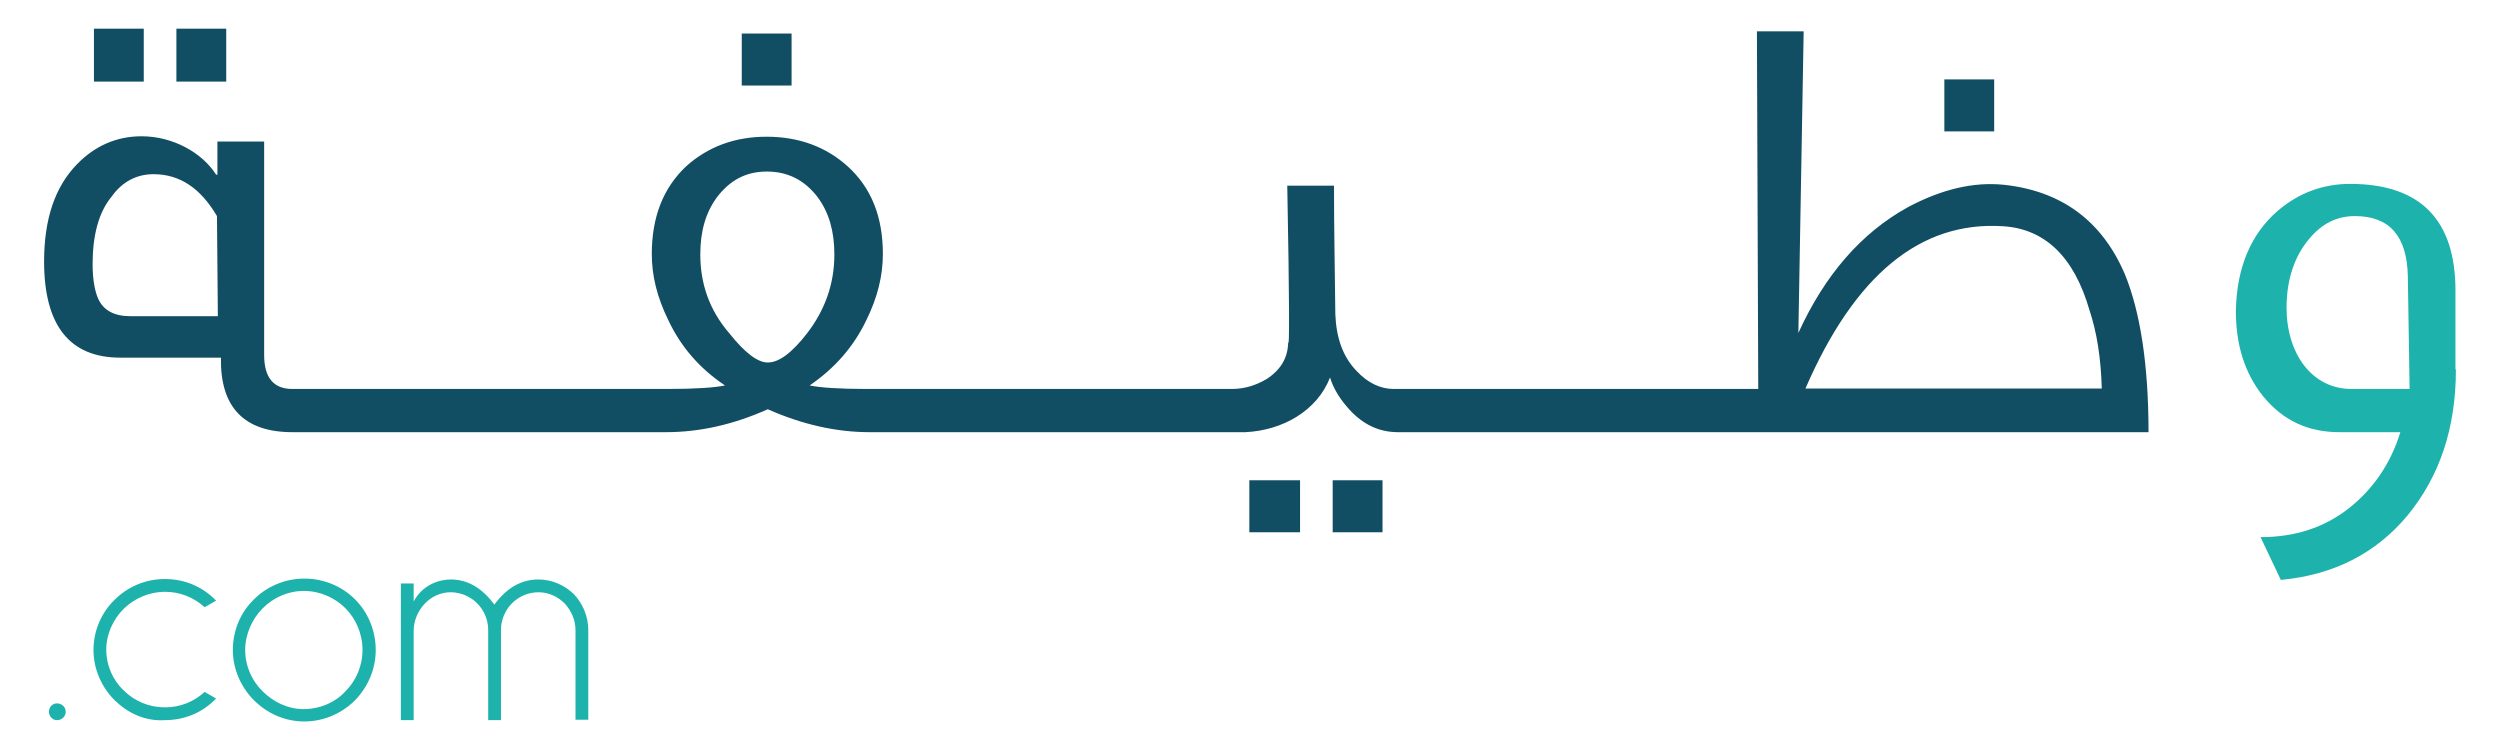 <?xml version="1.0" encoding="utf-8"?>
<!-- Generator: Adobe Illustrator 19.2.1, SVG Export Plug-In . SVG Version: 6.00 Build 0)  -->
<svg version="1.1" id="Layer_1" xmlns="http://www.w3.org/2000/svg" xmlns:xlink="http://www.w3.org/1999/xlink" x="0px" y="0px"
	 viewBox="0 0 566.9 170.1" style="enable-background:new 0 0 566.9 170.1;" xml:space="preserve">
<style type="text/css">
	.st0{fill:#114E64;}
	.st1{fill:#1DB3AC;}
</style>
<g>
	<path class="st0" d="M81.7,98H66.3c-11,0-16.4-5.7-16.2-16.9H27.5C15.8,81.2,10,73.8,10,59.3c0-9.7,2.5-17,7.5-22.1
		c4-4.1,8.9-6.3,14.6-6.3c7.2,0,13.8,3.8,16.9,8.7h0.3v-7.5h10.6v48.4c0,5.1,2.1,7.7,6.4,7.7h15.5V98z M49.4,71.7L49.2,49
		c-3.7-6.3-8.4-9.5-14.4-9.5c-3.8,0-7.1,1.7-9.5,5.1c-2.9,3.5-4.3,8.7-4.3,15.3c0,3.5,0.5,6,1.2,7.7c1.2,2.8,3.7,4.1,7.4,4.1H49.4z
		 M32.7,18.5H21.3v-12h11.3V18.5z M51.4,18.5H40v-12h11.3V18.5z M100,98H79v-9.8h21V98z M118.2,98h-21v-9.8h21V98z M136.5,98h-21
		v-9.8h21V98z M213.1,88.2V98h-15.9c-7.5,0-15.2-1.7-23.1-5.2c-7.8,3.5-15.5,5.2-23.1,5.2h-17.5v-9.8h17.9c6.3,0,10.7-0.3,13-0.8
		c-5.7-3.8-10-8.7-12.9-14.9c-2.5-5.1-3.7-10-3.7-14.9c0-8.4,2.6-15,7.8-19.9c4.9-4.4,11-6.7,18.2-6.7c7.4,0,13.5,2.3,18.4,6.7
		c5.4,4.9,8,11.5,8,19.9c0,4.9-1.2,9.8-3.7,14.9c-2.9,6.1-7.2,11-12.9,14.9c2.3,0.5,6.7,0.8,13,0.8H213.1z M189.2,57.7
		c0-5.2-1.2-9.5-3.8-13c-2.9-3.8-6.7-5.8-11.5-5.8c-4.8,0-8.4,2-11.3,5.8c-2.6,3.5-3.8,7.8-3.8,13c0,6.7,2.1,12.7,6.6,17.9
		c3.5,4.4,6.4,6.6,8.7,6.6c2.5,0,5.4-2.1,8.9-6.6C187,70.4,189.2,64.5,189.2,57.7z M179.5,19.4h-11.3V7.6h11.3V19.4z M231.5,98h-21
		v-9.8h21V98z M249.7,98h-21v-9.8h21V98z M268,98h-21v-9.8h21V98z M330.7,98H317c-4.6,0-8.4-2-11.6-5.8c-1.8-2.1-3.1-4.3-3.8-6.6
		c-2.9,7.5-10.7,12-19.2,12.4h-20.1v-9.8h17c2.9,0,5.5-0.8,8-2.3c3.2-2.1,4.8-4.9,4.8-8.4c0.3,2.5,0.3-9.4-0.2-35.4h10.6
		c0,9.8,0.2,19.5,0.3,29.1c0.2,5.4,1.7,9.7,4.8,12.9c2.6,2.8,5.5,4.1,8.4,4.1h14.7v2.6v4.8V98z M294.8,120.7h-11.5v-11.8h11.5V120.7
		z M313.5,120.7h-11.3v-11.8h11.3V120.7z M348.2,98h-21v-9.8h21V98z M366.4,98h-21v-9.8h21V98z M384.6,98h-21v-9.8h21V98z M487.2,98
		H381.7v-9.8h17l-0.3-81.1H409l-1.2,68.4c6-13.2,14.3-22.7,24.8-28.5c7.7-4.1,14.9-5.8,21.8-5.1c13,1.4,22.2,8.1,27.4,20.2
		C485.3,70.6,487.2,82.6,487.2,98z M476.6,88.1c-0.2-6.9-1.1-12.7-2.8-17.8c-3.5-12.1-10.1-18.4-19.6-19
		c-18.7-1.2-33.6,11-44.8,36.8H476.6z M452.2,29.8h-11.3V18h11.3V29.8z"/>
	<path class="st1" d="M556.9,83.8c0,13.3-3.7,24.2-10.9,33c-7.2,8.7-16.9,13.6-28.8,14.7l-4.6-9.7c7.7,0,14.4-2.1,20.1-6.6
		c5.4-4.3,9.4-10,11.6-17.2h-13.8c-7.1,0-12.7-2.6-17.2-8c-4.4-5.4-6.3-12-6.3-19.5c0.2-10,3.5-17.5,9.5-22.7
		c4.8-4.1,10.3-6.1,16.4-6.1c15.9,0,23.9,8.1,23.9,24.2V83.8z M546.4,88.2L546,62.6c-0.2-9-4.1-13.6-12-13.6
		c-4.1,0-7.5,1.7-10.4,5.2c-3.2,3.8-5.1,9-5.1,15.6c0,10.3,5.7,18.4,14.7,18.4H546.4z"/>
	<path class="st1" d="M11.1,161.4c0-1.1,0.8-1.9,1.8-1.9c1.1,0,2,0.8,2,1.9c0,1-0.8,1.9-2,1.9C11.9,163.3,11.1,162.4,11.1,161.4"/>
	<path class="st1" d="M26,158.8c-2.9-2.9-4.8-7-4.8-11.4c0-4.4,1.8-8.5,4.8-11.4c2.9-2.9,6.9-4.7,11.4-4.7c4.6,0,8.6,1.8,11.6,4.9
		l-2.6,1.5c-2.4-2.2-5.5-3.5-9-3.5c-3.6,0-6.9,1.5-9.3,3.8c-2.4,2.4-4,5.7-4,9.3c0,3.6,1.5,7,4,9.3c2.4,2.4,5.7,3.8,9.3,3.8
		c3.5,0,6.6-1.3,9-3.5l2.6,1.5c-3,3.1-7,4.9-11.6,4.9C32.9,163.6,29,161.7,26,158.8"/>
	<path class="st1" d="M57.6,158.8c-2.9-2.9-4.8-7-4.8-11.4c0-4.5,1.8-8.6,4.8-11.5c2.9-2.9,7-4.7,11.4-4.7c4.5,0,8.6,1.8,11.5,4.7
		c2.9,2.9,4.7,7,4.7,11.5c0,4.4-1.8,8.4-4.7,11.4c-2.9,2.9-7,4.8-11.5,4.8C64.5,163.6,60.5,161.7,57.6,158.8 M59.6,137.9
		c-2.4,2.4-4,5.9-4,9.5s1.5,7,4,9.4c2.4,2.4,5.7,4,9.3,4c3.6,0,7.1-1.5,9.4-4c2.4-2.4,3.9-5.7,3.9-9.4s-1.5-7.1-3.9-9.5
		c-2.4-2.4-5.8-3.9-9.4-3.9C65.3,134,62,135.5,59.6,137.9"/>
	<path class="st1" d="M130.5,163.2v-20.3c0-2.4-1-4.5-2.5-6.1c-1.5-1.5-3.6-2.5-5.9-2.5c-2.4,0-4.5,1-6,2.5c-1.5,1.5-2.5,3.7-2.5,6
		v20.5h-2.9v-20.5c0-2.3-1-4.5-2.5-6c-1.5-1.5-3.7-2.5-6-2.5c-2.3,0-4.4,1-5.9,2.6c-1.5,1.6-2.5,3.8-2.5,6.2v20.2h-2.9v-31h2.9v4.1
		c2-3.8,5.8-5,8.4-5c3.8,0,7.1,1.9,9.9,5.7c2.8-3.8,6.1-5.7,10-5.7c3.1,0,5.9,1.3,8,3.3c2,2.1,3.3,5,3.3,8.2v20.3H130.5z"/>
</g>
</svg>
